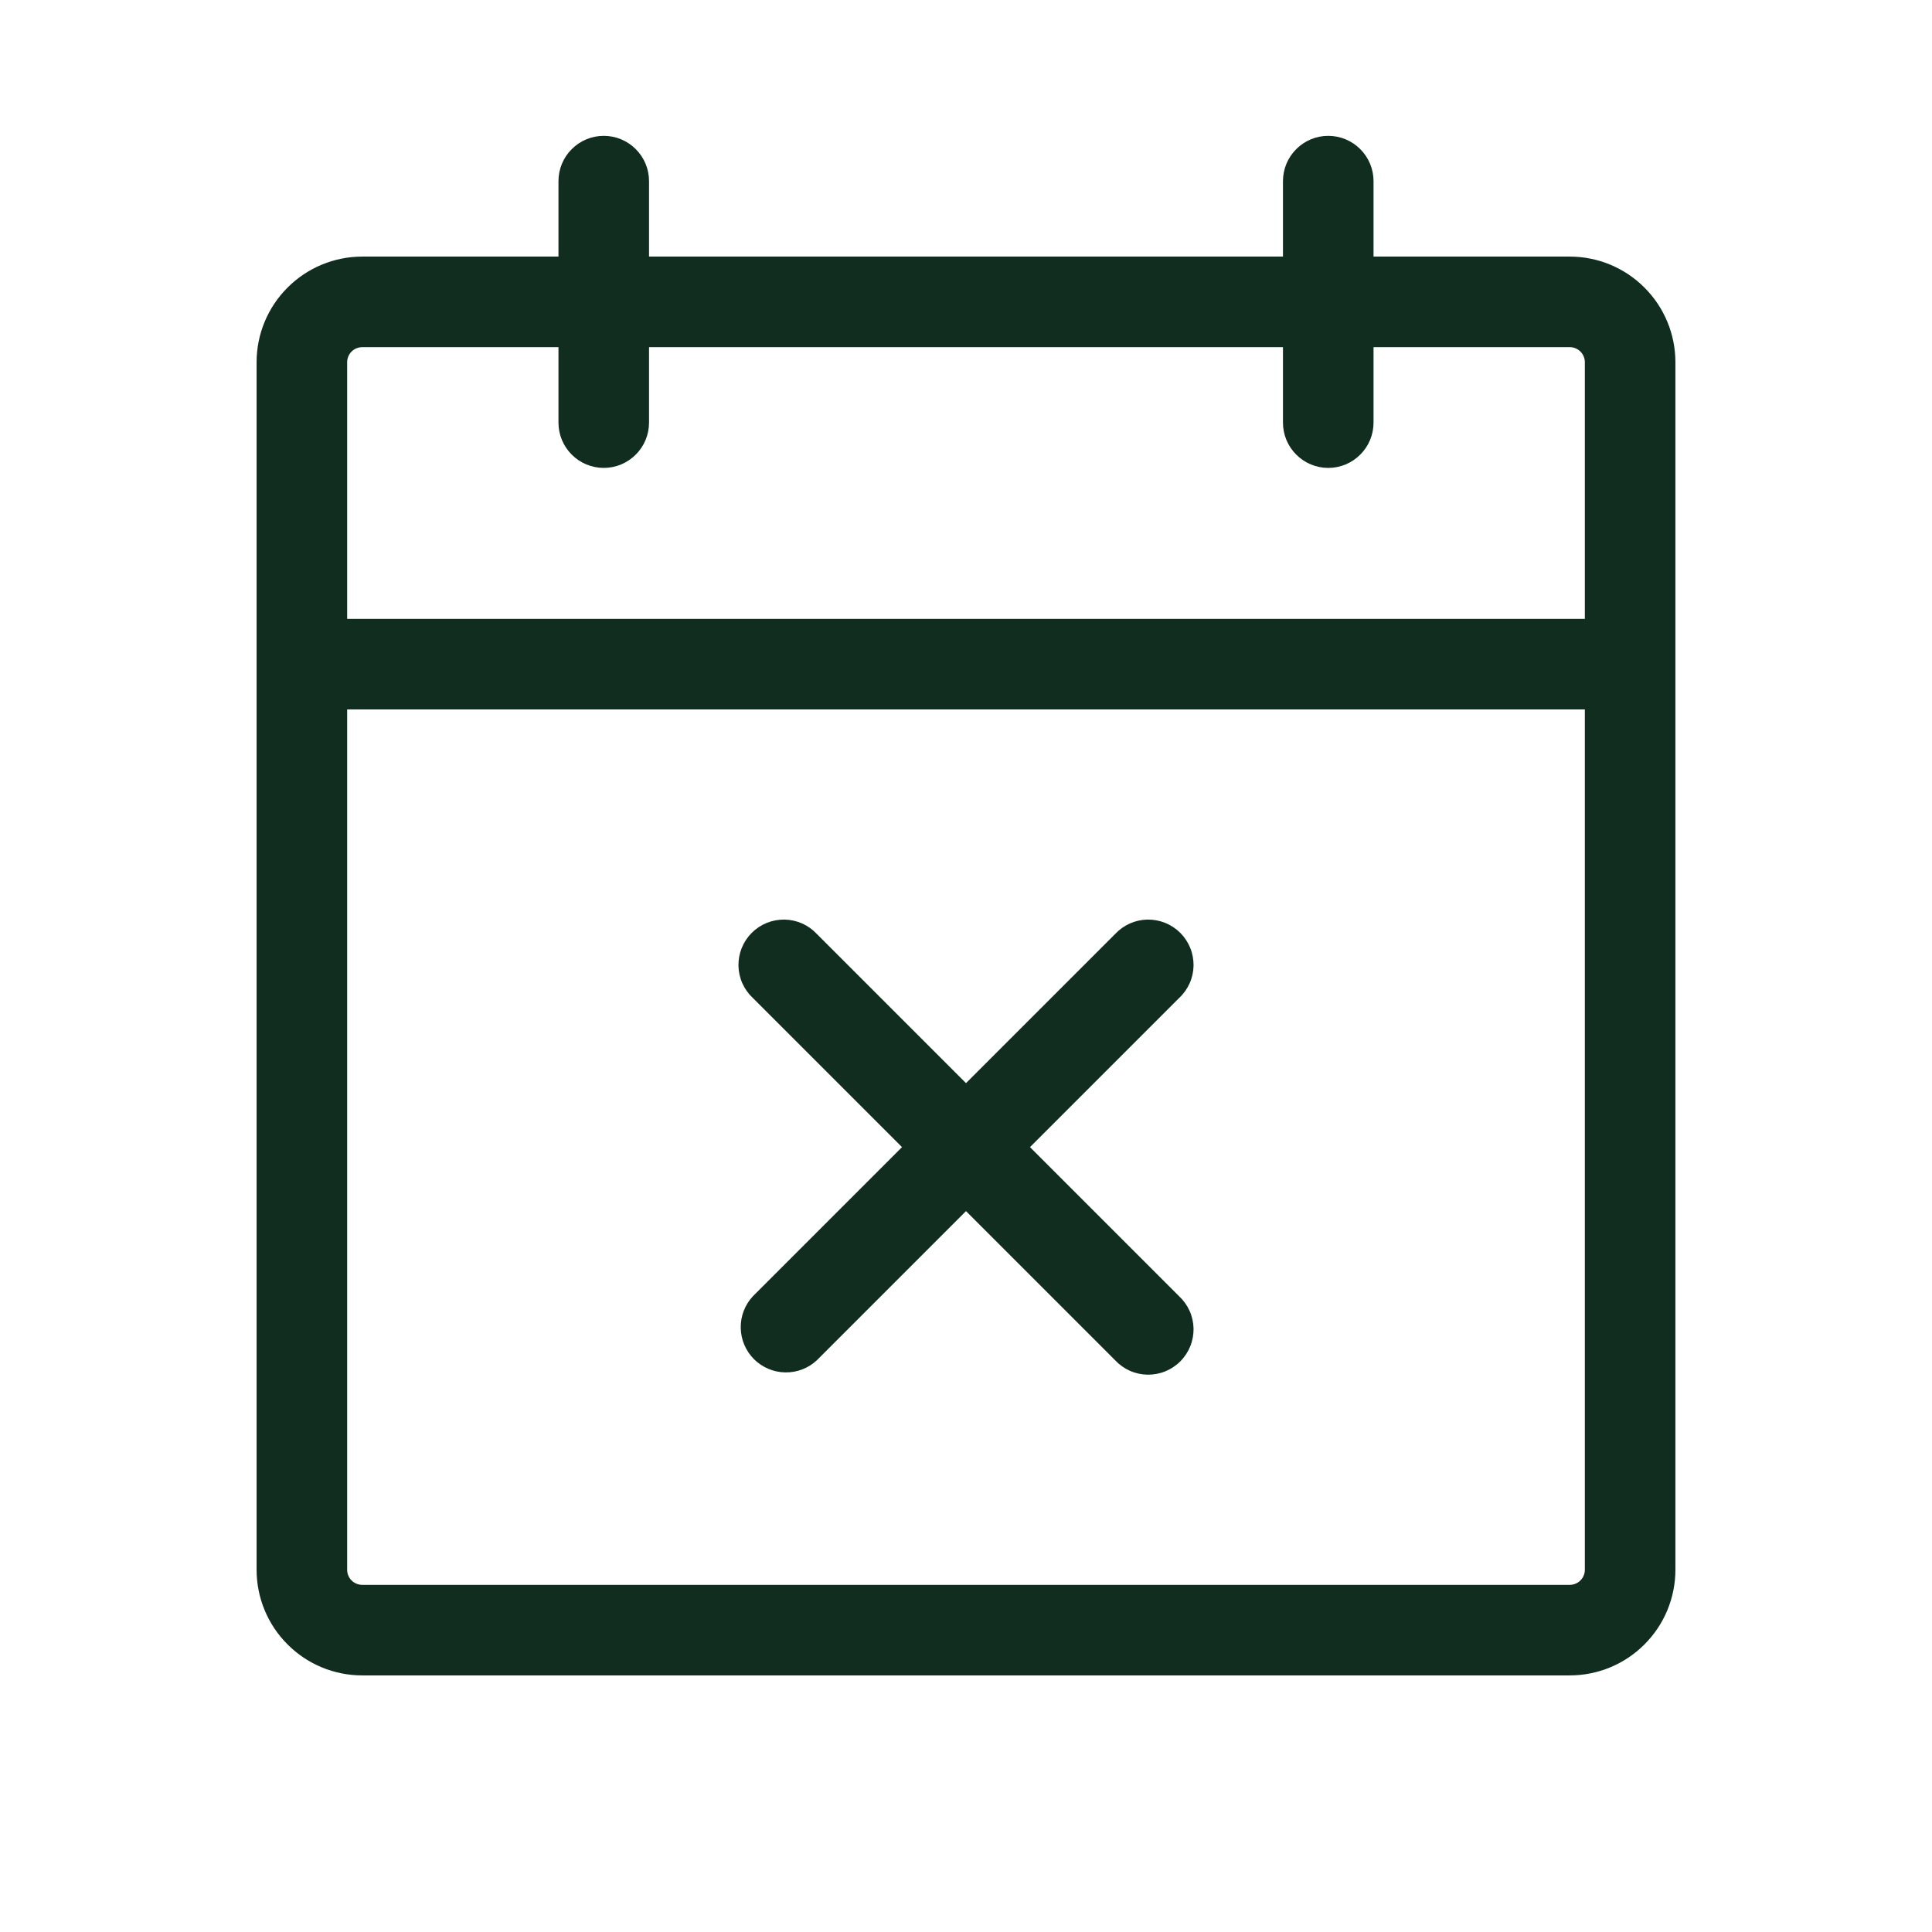 <svg width="32" height="32" viewBox="0 0 32 32" fill="none" xmlns="http://www.w3.org/2000/svg">
<path d="M26 4.25H22.75V3C22.75 2.801 22.671 2.61 22.53 2.47C22.39 2.329 22.199 2.25 22 2.25C21.801 2.25 21.61 2.329 21.47 2.47C21.329 2.61 21.25 2.801 21.25 3V4.25H10.75V3C10.75 2.801 10.671 2.61 10.53 2.47C10.39 2.329 10.199 2.25 10 2.25C9.801 2.25 9.61 2.329 9.47 2.47C9.329 2.61 9.25 2.801 9.25 3V4.25H6C5.536 4.25 5.091 4.434 4.763 4.763C4.434 5.091 4.25 5.536 4.25 6V26C4.25 26.464 4.434 26.909 4.763 27.237C5.091 27.566 5.536 27.75 6 27.75H26C26.464 27.75 26.909 27.566 27.237 27.237C27.566 26.909 27.75 26.464 27.75 26V6C27.75 5.536 27.566 5.091 27.237 4.763C26.909 4.434 26.464 4.25 26 4.25ZM6 5.75H9.25V7C9.25 7.199 9.329 7.39 9.47 7.53C9.61 7.671 9.801 7.75 10 7.75C10.199 7.75 10.39 7.671 10.53 7.53C10.671 7.39 10.75 7.199 10.75 7V5.75H21.25V7C21.25 7.199 21.329 7.39 21.47 7.53C21.61 7.671 21.801 7.75 22 7.75C22.199 7.75 22.39 7.671 22.53 7.53C22.671 7.39 22.75 7.199 22.75 7V5.75H26C26.066 5.75 26.13 5.776 26.177 5.823C26.224 5.87 26.25 5.934 26.25 6V10.25H5.75V6C5.75 5.934 5.776 5.87 5.823 5.823C5.87 5.776 5.934 5.75 6 5.75ZM26 26.25H6C5.934 26.25 5.87 26.224 5.823 26.177C5.776 26.13 5.75 26.066 5.75 26V11.75H26.25V26C26.25 26.066 26.224 26.13 26.177 26.177C26.13 26.224 26.066 26.25 26 26.25ZM19.53 16.53L17.06 19L19.53 21.47C19.604 21.539 19.663 21.622 19.704 21.713C19.745 21.805 19.767 21.905 19.769 22.006C19.77 22.106 19.752 22.206 19.714 22.3C19.676 22.393 19.62 22.478 19.549 22.549C19.478 22.62 19.393 22.676 19.3 22.714C19.206 22.752 19.106 22.77 19.006 22.769C18.905 22.767 18.805 22.745 18.713 22.704C18.622 22.663 18.539 22.604 18.47 22.53L16 20.06L13.53 22.53C13.388 22.663 13.2 22.735 13.005 22.731C12.811 22.728 12.626 22.649 12.488 22.512C12.351 22.374 12.272 22.189 12.269 21.994C12.265 21.8 12.338 21.612 12.47 21.47L14.94 19L12.47 16.53C12.396 16.461 12.337 16.378 12.296 16.287C12.255 16.195 12.233 16.095 12.231 15.995C12.23 15.894 12.248 15.794 12.286 15.7C12.324 15.607 12.38 15.522 12.451 15.451C12.522 15.38 12.607 15.324 12.7 15.286C12.794 15.248 12.894 15.23 12.995 15.231C13.095 15.233 13.194 15.255 13.287 15.296C13.379 15.337 13.461 15.396 13.53 15.47L16 17.94L18.47 15.47C18.539 15.396 18.622 15.337 18.713 15.296C18.805 15.255 18.905 15.233 19.006 15.231C19.106 15.23 19.206 15.248 19.3 15.286C19.393 15.324 19.478 15.38 19.549 15.451C19.62 15.522 19.676 15.607 19.714 15.7C19.752 15.794 19.77 15.894 19.769 15.995C19.767 16.095 19.745 16.195 19.704 16.287C19.663 16.378 19.604 16.461 19.53 16.53Z" fill="#112D1F"/>
</svg>
